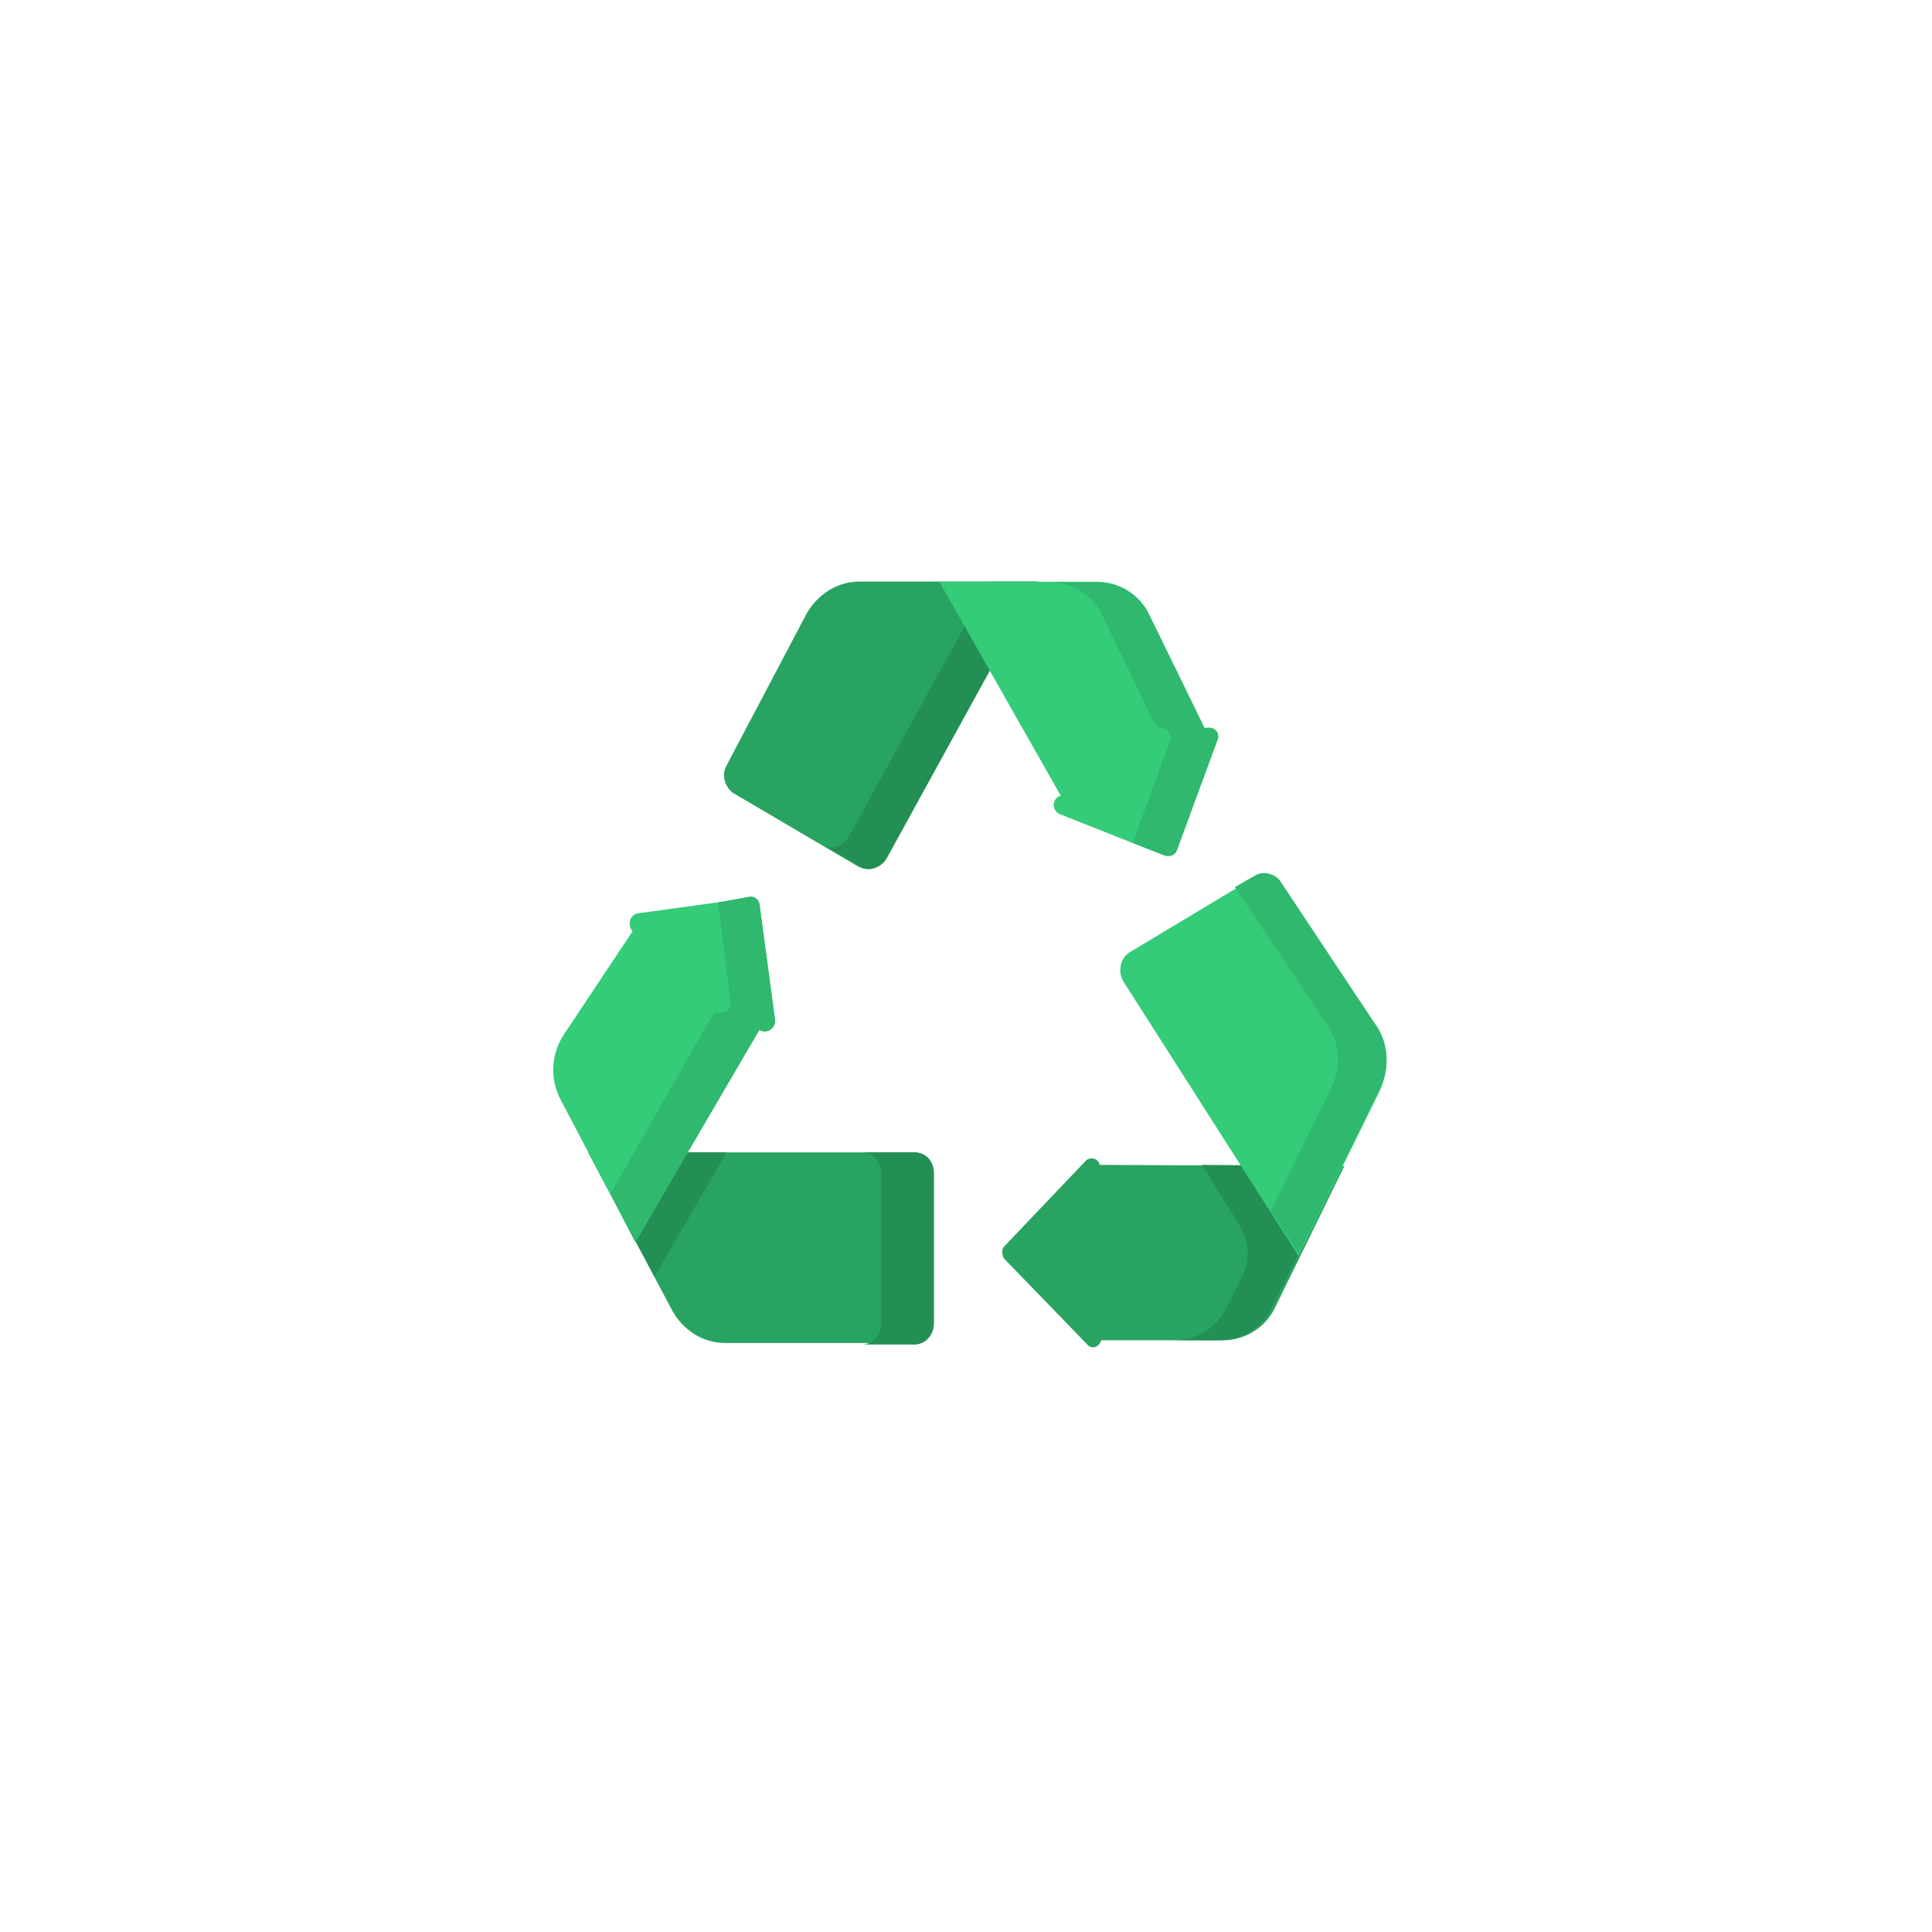 <?xml version="1.0" encoding="utf-8"?>
<!-- Generator: Adobe Illustrator 22.1.0, SVG Export Plug-In . SVG Version: 6.00 Build 0)  -->
<svg version="1.1" id="Layer_1" xmlns="http://www.w3.org/2000/svg" xmlns:xlink="http://www.w3.org/1999/xlink" x="0px" y="0px"
	 viewBox="0 0 1500 1500" style="enable-background:new 0 0 1500 1500;" xml:space="preserve">
<style type="text/css">
	.st0{fill:#29A361;}
	.st1{fill:#248F55;}
	.st2{fill:#34CB79;}
	.st3{fill:#2FB86E;}
</style>
<g>
	<path class="st0" d="M626.3,476.3l-62.2,118c-4.3,7.5-1.1,17.2,5.3,21.5l96.6,56.8c7.5,4.3,17.2,2.1,20.4-6.5l118-214.6H667.1
		C650,451.6,634.9,461.4,626.3,476.3z"/>
	<path class="st1" d="M806.5,451.6l-118,214.7c-4.3,7.5-14,10.8-20.4,6.5l-25.7-15c6.5,1.1,12.9-2.1,16.1-7.5L768,451.7L806.5,451.6
		L806.5,451.6z"/>
	<path class="st2" d="M935.3,565.4l-43-88c-7.5-16.1-23.6-25.7-40.8-25.7H729.3L823.7,618h-1.1c-6.5,3.2-5.3,11.8,0,14l81.6,32.3
		c4.3,1.1,7.5,0,9.6-4.3l31.2-84.8C948.2,568.5,941.7,563.2,935.3,565.4z"/>
	<path class="st3" d="M945,575l-31.2,84.8c-1.1,4.3-5.3,5.3-9.6,4.3l-24.7-9.6l28.9-79.3c2.1-4.3-1.1-8.6-5.3-9.6
		c-3.2-1.1-6.5-3.2-8.6-7.5l-38.6-80.4c-7.5-16.1-23.6-25.7-40.8-25.7h36.5c17.2,0,33.3,9.6,40.8,25.7l43,88
		C941.7,563.2,948.2,568.5,945,575z"/>
	<path class="st0" d="M853.8,904.4c-1.1-5.3-7.5-6.5-10.8-3.2l-63.3,66.5c-2.1,2.1-2.1,6.5,0,9.6l64.4,66.5
		c3.2,4.3,9.6,2.1,10.8-3.2h94.4c17.2,0,33.3-9.6,40.8-25.7l53.6-109.5L853.8,904.4L853.8,904.4z"/>
	<path class="st1" d="M933.2,904.4l30,48.3c6.5,10.8,7.5,24.7,2.1,36.5l-12.9,25.7c-7.5,16.1-23.6,25.7-40.8,25.7H947
		c17.2,0,33.3-9.6,40.8-25.7l53.6-109.5L933.2,904.4L933.2,904.4z"/>
	<path class="st0" d="M725,1026.7V910.8c0-8.6-6.5-16.1-15-16.1H456.8l65.4,123.3c8.6,15,23.6,24.7,40.8,24.7h147
		C718.6,1042.8,725,1036.4,725,1026.7z"/>
	<path class="st1" d="M564.1,894.7l-55.9,96.6l-51.5-96.6H564.1z"/>
	<path class="st1" d="M725,910.8v117c0,8.6-6.5,16.1-15,16.1h-40.8c8.6,0,15-7.5,15-16.1v-117c0-8.6-6.5-16.1-15-16.1H710
		C718.6,894.7,725,901.1,725,910.8z"/>
	<path class="st2" d="M601.7,791.8l-11.8-88c-1.1-4.3-4.3-7.5-8.6-6.5l-85.9,11.8c-6.5,1.1-8.6,8.6-4.3,14l-53.6,80.5
		c-9.6,15-10.8,34.4-2.1,50.4l58,110.5l95.4-165.2l0,0C595.2,803.5,602.7,798.2,601.7,791.8z"/>
	<path class="st3" d="M589.9,799.2L589.9,799.2l-96.6,165.2L474,926.9l77.2-135.2l2.1-3.2c1.1-2.1,3.2-3.2,5.3-2.1l0,0
		c4.3,1.1,9.6-3.2,8.6-8.6l-9.6-77.2l23.6-4.3c4.3-1.1,8.6,2.1,8.6,6.5l11.8,88C602.7,798.2,595.2,803.5,589.9,799.2z"/>
	<path class="st2" d="M1068.3,796l-74-110.5c-4.3-6.5-12.9-8.6-20.4-4.3l-96.6,58c-7.5,4.3-9.6,15-5.3,22.5l136.2,213.5l63.3-128.8
		C1079.1,829.3,1078.1,810,1068.3,796z"/>
	<path class="st3" d="M1071.5,844.3l-63.3,128.8l-21.5-33.3l47.2-95.5c7.5-16.1,6.4-34.4-3.2-48.3l-71.9-107.3l15-8.6
		c6.5-4.3,16.1-2.1,20.4,4.3l74,111.6C1078.1,810,1079.1,829.3,1071.5,844.3z"/>
</g>
</svg>
